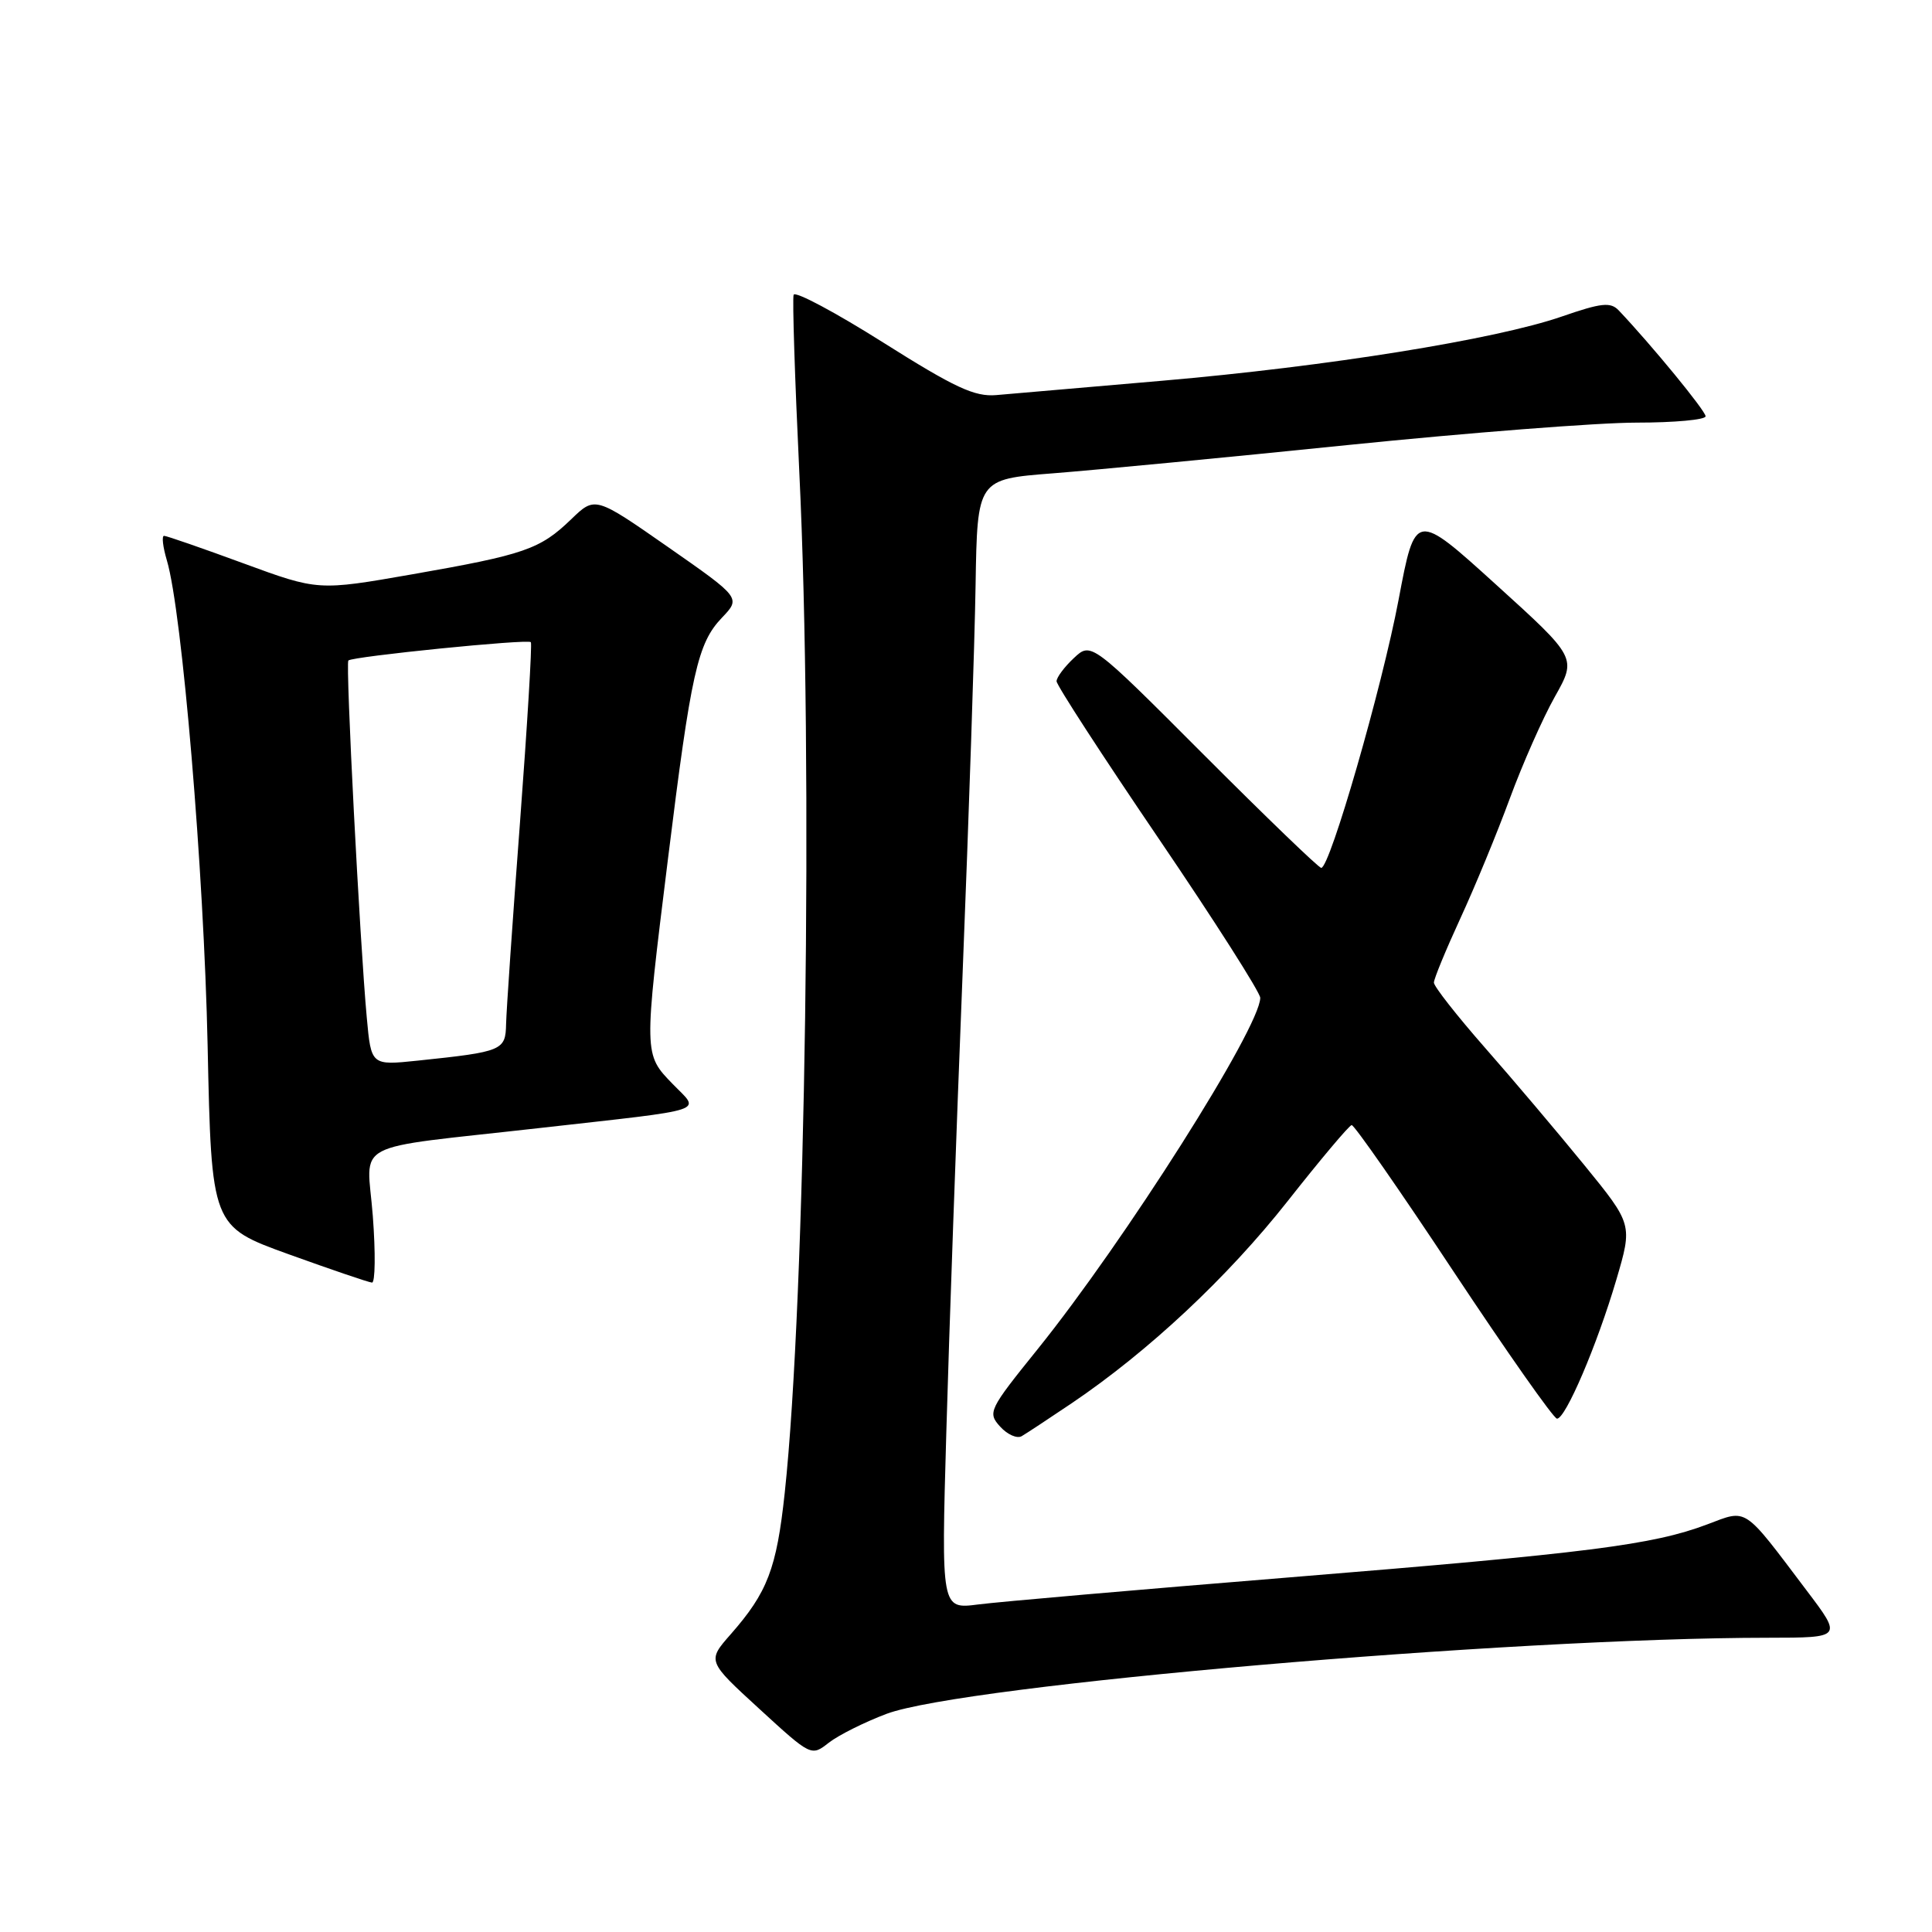 <?xml version="1.0" encoding="UTF-8" standalone="no"?>
<!DOCTYPE svg PUBLIC "-//W3C//DTD SVG 1.1//EN" "http://www.w3.org/Graphics/SVG/1.1/DTD/svg11.dtd" >
<svg xmlns="http://www.w3.org/2000/svg" xmlns:xlink="http://www.w3.org/1999/xlink" version="1.1" viewBox="0 0 256 256">
 <g >
 <path fill="currentColor"
d=" M 117.48 227.09 C 127.68 223.28 200.11 217.02 234.31 217.01 C 244.12 217.00 244.12 217.00 239.39 210.75 C 230.88 199.48 231.61 199.96 226.19 202.00 C 218.99 204.71 210.50 205.79 171.00 209.00 C 150.93 210.63 132.30 212.25 129.61 212.60 C 124.72 213.23 124.72 213.23 125.39 189.86 C 125.75 177.01 126.73 149.62 127.55 129.00 C 128.37 108.38 129.15 85.20 129.27 77.50 C 129.50 63.50 129.50 63.50 139.50 62.72 C 145.00 62.29 162.58 60.61 178.58 58.97 C 194.57 57.34 211.78 56.00 216.83 56.00 C 221.87 56.00 226.00 55.62 226.00 55.16 C 226.00 54.44 218.84 45.72 214.50 41.14 C 213.41 39.99 212.21 40.12 206.92 41.95 C 198.16 44.98 175.87 48.56 154.00 50.45 C 143.82 51.32 133.93 52.18 132.02 52.35 C 129.15 52.60 126.53 51.38 117.02 45.38 C 110.68 41.38 105.35 38.54 105.16 39.06 C 104.98 39.59 105.32 50.14 105.91 62.52 C 107.77 100.95 106.75 172.11 103.98 197.82 C 102.90 207.86 101.70 210.99 96.83 216.54 C 93.70 220.10 93.70 220.10 100.60 226.42 C 107.49 232.74 107.50 232.74 109.83 230.91 C 111.12 229.91 114.56 228.19 117.48 227.09 Z  M 142.00 185.94 C 152.18 179.06 162.66 169.25 170.61 159.17 C 174.95 153.66 178.77 149.12 179.10 149.08 C 179.43 149.03 185.51 157.76 192.60 168.48 C 199.70 179.19 205.86 187.96 206.31 187.98 C 207.44 188.01 211.62 178.23 214.17 169.58 C 216.33 162.24 216.33 162.24 209.92 154.37 C 206.39 150.04 200.47 143.04 196.75 138.81 C 193.04 134.58 190.00 130.71 190.00 130.20 C 190.00 129.70 191.58 125.87 193.50 121.70 C 195.43 117.52 198.38 110.37 200.06 105.80 C 201.74 101.24 204.42 95.17 206.02 92.33 C 208.93 87.16 208.93 87.16 198.23 77.46 C 187.53 67.76 187.53 67.76 185.32 79.47 C 183.13 91.06 176.23 115.00 175.07 115.00 C 174.74 115.00 167.75 108.26 159.53 100.03 C 144.58 85.05 144.58 85.05 142.29 87.20 C 141.03 88.38 140.00 89.76 140.00 90.27 C 140.00 90.78 146.07 100.14 153.50 111.07 C 160.93 122.00 166.99 131.52 166.99 132.22 C 166.94 136.19 149.03 164.45 137.47 178.80 C 131.02 186.80 130.84 187.17 132.52 189.03 C 133.48 190.09 134.77 190.66 135.38 190.30 C 136.00 189.94 138.97 187.98 142.00 185.94 Z  M 49.40 161.13 C 48.63 150.94 45.93 152.36 71.50 149.47 C 94.38 146.89 92.79 147.41 89.13 143.63 C 85.29 139.67 85.29 139.79 88.51 113.80 C 91.57 89.10 92.43 85.24 95.65 81.86 C 98.17 79.22 98.17 79.22 88.51 72.48 C 78.85 65.75 78.85 65.75 75.68 68.81 C 71.55 72.79 69.53 73.49 54.62 76.10 C 42.15 78.28 42.15 78.28 32.24 74.64 C 26.80 72.64 22.07 71.00 21.74 71.00 C 21.41 71.00 21.58 72.46 22.11 74.25 C 24.13 81.02 27.02 115.42 27.51 138.50 C 28.02 162.50 28.02 162.50 38.26 166.20 C 43.89 168.23 48.85 169.92 49.29 169.95 C 49.72 169.98 49.77 166.01 49.40 161.13 Z  M 48.60 134.84 C 47.68 124.85 45.77 87.89 46.16 87.52 C 46.71 86.98 69.99 84.64 70.34 85.09 C 70.52 85.32 69.87 96.07 68.90 109.00 C 67.92 121.93 67.10 133.93 67.06 135.67 C 66.99 139.20 66.61 139.36 55.34 140.54 C 49.18 141.18 49.18 141.18 48.60 134.84 Z "/>
</g>
</svg>
